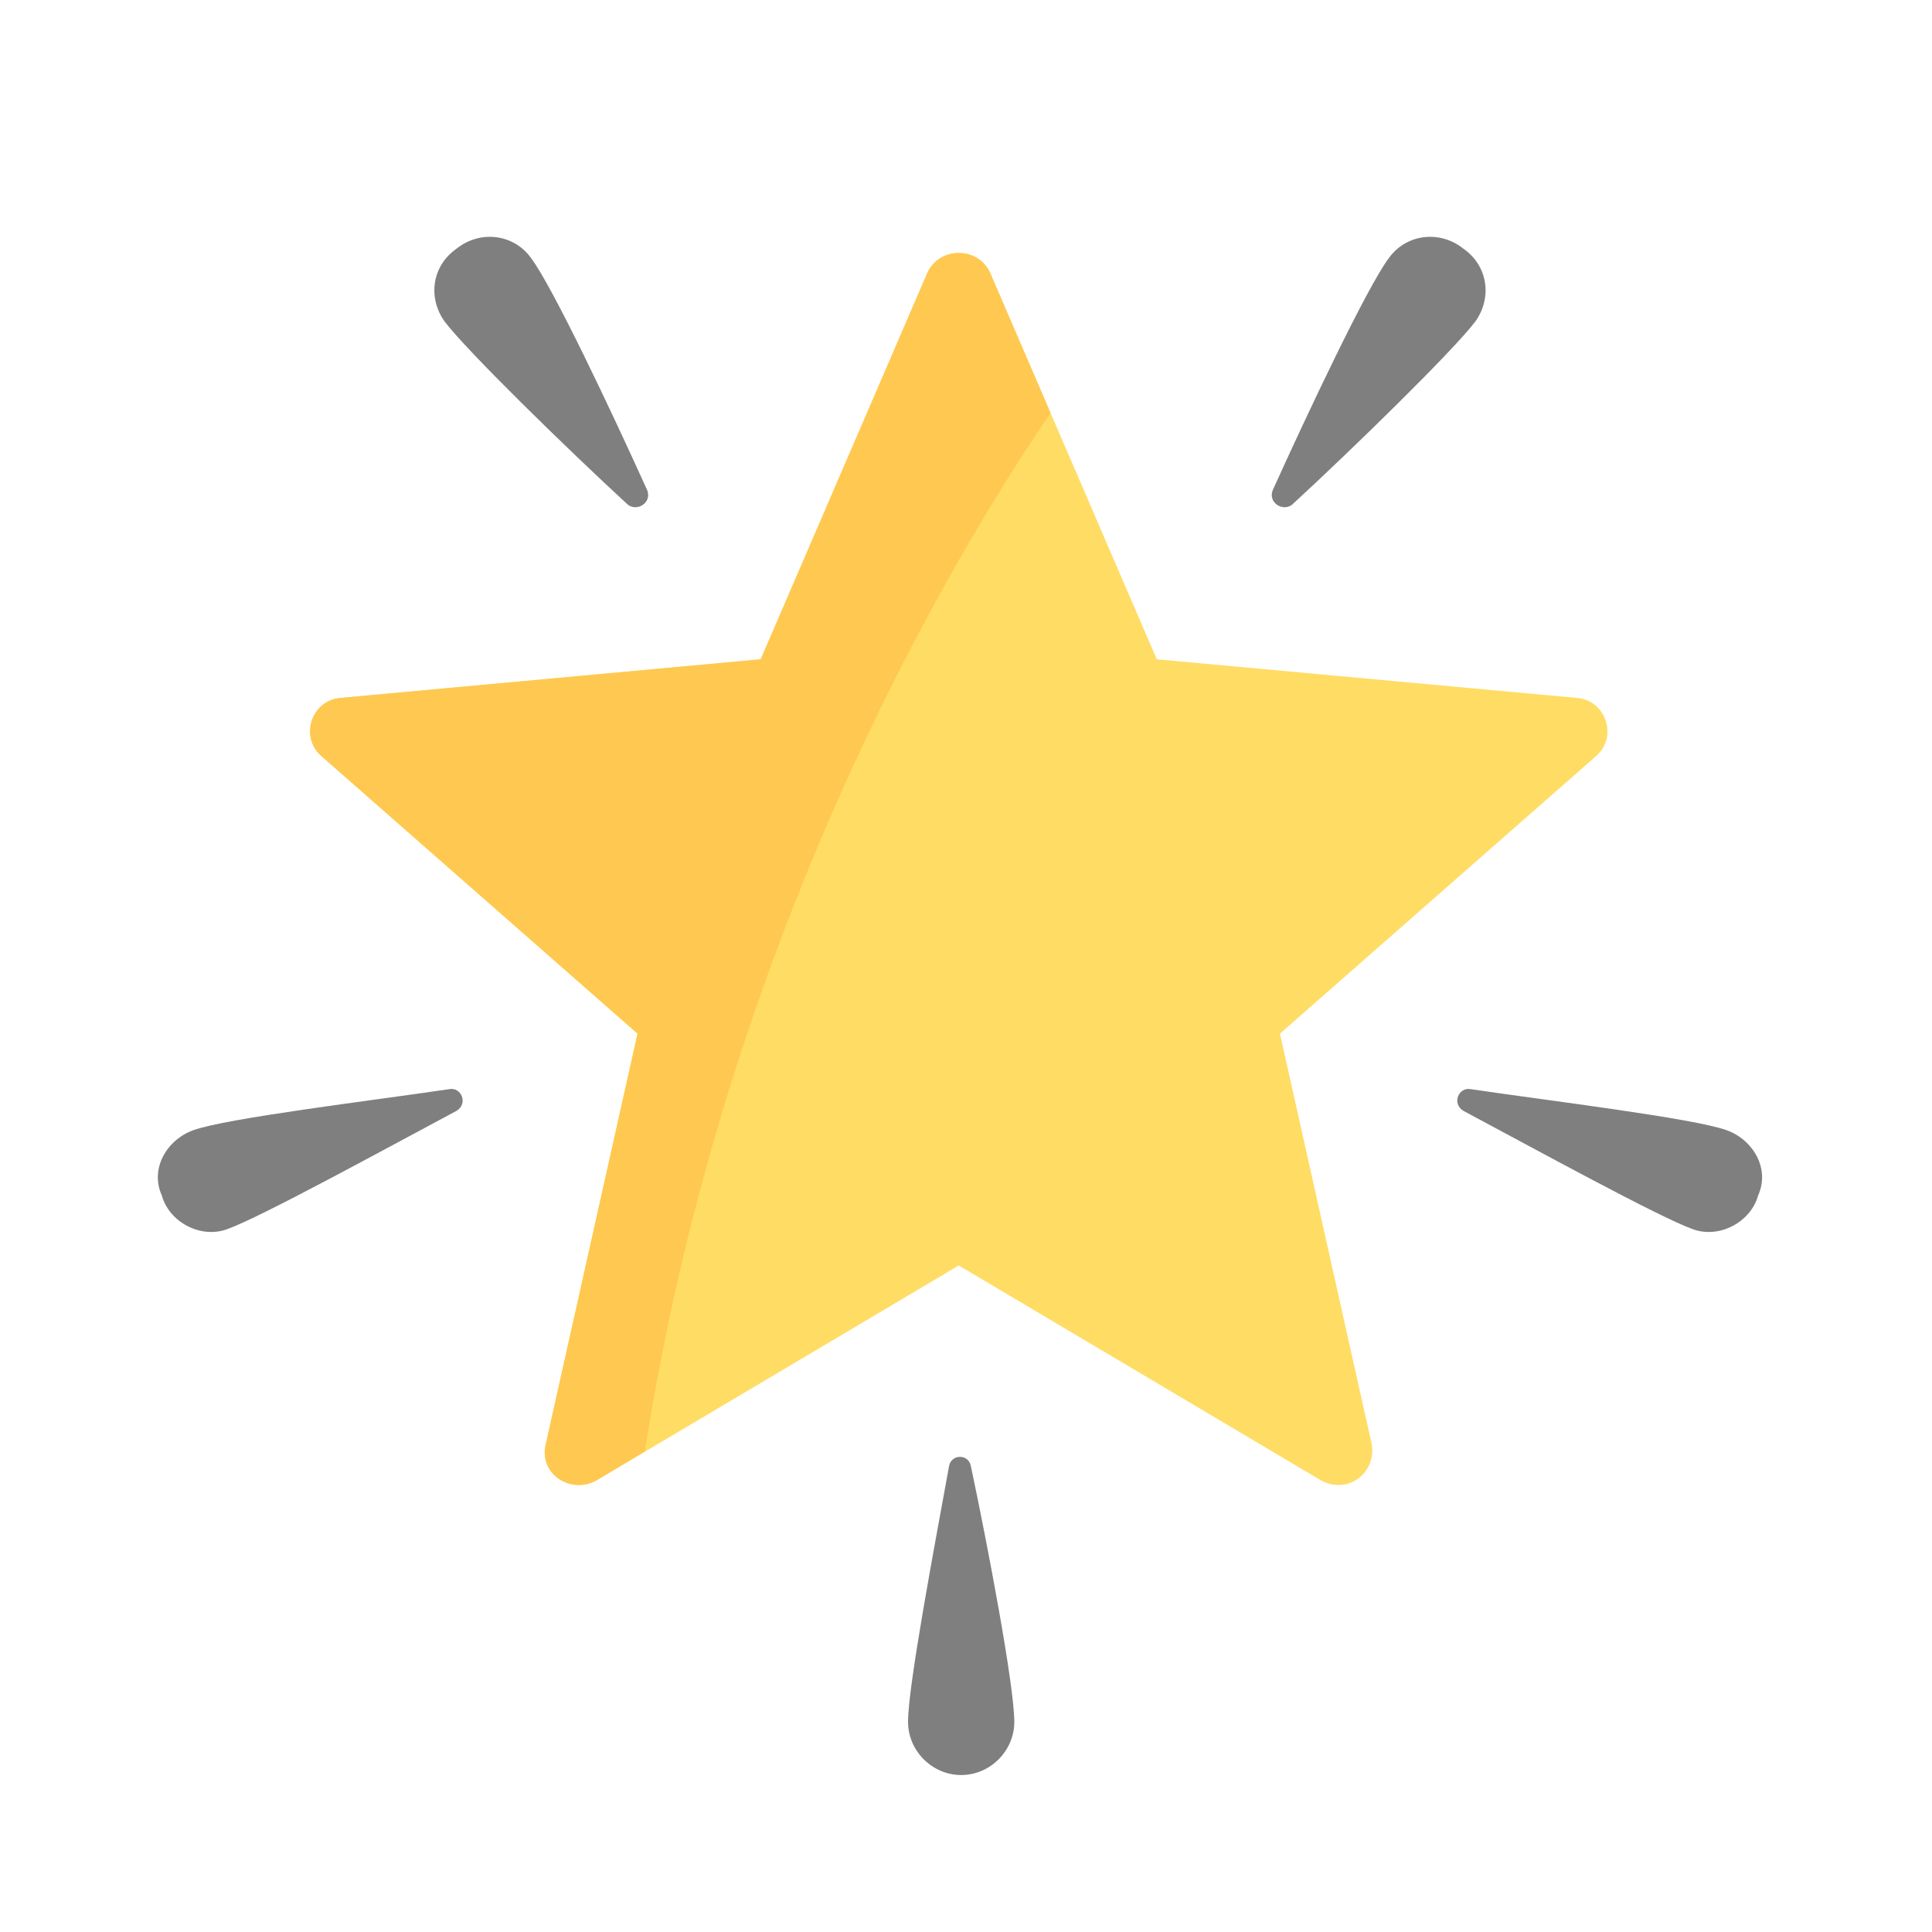 <?xml version="1.0" encoding="utf-8"?>
<!-- Generator: Adobe Illustrator 21.0.0, SVG Export Plug-In . SVG Version: 6.00 Build 0)  -->
<svg version="1.1" id="Layer_1" xmlns="http://www.w3.org/2000/svg" xmlns:xlink="http://www.w3.org/1999/xlink" x="0px" y="0px"
	 viewBox="0 0 80 80" style="enable-background:new 0 0 80 80;" xml:space="preserve">
<style type="text/css">
	.st0{display:none;}
	.st1{display:inline;}
	.st2{fill:#7F7F7F;}
	.st3{fill:#FFDC64;}
	.st4{fill:#FFC850;}
</style>
<g class="st0">
	<g class="st1">
		<g>
			<g>
				<path class="st2" d="M38.3,42.8c-0.6-0.4-1.4-0.1-1.8,0.5c-1.3,2.4-2.4,4.9-3.2,7.4c-0.2,0.7,0.2,1.4,0.9,1.7
					c0.1,0,0.3,0.1,0.4,0.1c0.6,0,1.1-0.4,1.3-0.9c0.8-2.4,1.8-4.7,3-7C39.2,43.9,38.9,43.1,38.3,42.8z"/>
				<path class="st2" d="M46.5,30.7c-2,1.9-3.8,3.9-5.5,5.9c-0.5,0.6-0.4,1.4,0.2,1.9c0.2,0.2,0.5,0.3,0.8,0.3c0.4,0,0.8-0.2,1-0.5
					c1.5-1.9,3.3-3.8,5.2-5.6c0.5-0.5,0.6-1.3,0.1-1.9C47.8,30.2,47,30.2,46.5,30.7z"/>
				<path class="st2" d="M33.1,57.5c-0.1,0-0.2,0-0.3,0c-0.1,0-0.2,0-0.3,0c-0.7,0.1-1.3,0.7-1.2,1.5c0.1,1.3,0.2,2.6,0.2,3.8
					c0,0.7,0.6,1.3,1.3,1.3s1.3-0.6,1.3-1.3c0-1.3,0.1-2.6,0.2-3.8C34.3,58.3,33.8,57.6,33.1,57.5z"/>
				<path class="st2" d="M17.3,29.1c-0.6-0.5-1.4-0.4-1.9,0.1c-0.5,0.6-0.4,1.4,0.1,1.9c2.1,1.8,4.1,3.8,5.8,5.8
					c0.3,0.3,0.6,0.5,1,0.5c0.3,0,0.6-0.1,0.9-0.3c0.6-0.5,0.6-1.3,0.1-1.9C21.5,33.1,19.5,31.1,17.3,29.1z"/>
				<path class="st2" d="M32,50.2c-0.9-2.7-2.1-5.4-3.6-7.9c-0.4-0.6-1.2-0.8-1.8-0.5c-0.6,0.4-0.8,1.2-0.5,1.8
					c1.4,2.4,2.5,4.9,3.4,7.4c0.2,0.6,0.7,0.9,1.3,0.9c0.1,0,0.3,0,0.4-0.1C31.9,51.6,32.2,50.9,32,50.2z"/>
				<path class="st2" d="M10.4,24c-2.1-1.4-3.5-2.1-3.5-2.1c-0.7-0.3-1.5-0.1-1.8,0.6c-0.3,0.7-0.1,1.4,0.6,1.8c0,0,1.3,0.7,3.3,1.9
					c0.2,0.1,0.5,0.2,0.7,0.2c0.4,0,0.9-0.2,1.1-0.6C11.1,25.2,11,24.4,10.4,24z"/>
				<path class="st2" d="M54.4,24.4c-0.5,0.4-1.1,0.8-1.8,1.2c-0.6,0.4-0.7,1.3-0.3,1.8c0.3,0.4,0.7,0.6,1.1,0.6
					c0.3,0,0.5-0.1,0.8-0.2c0.6-0.4,1.1-0.8,1.7-1.1C55.3,25.9,54.8,25.2,54.4,24.4z"/>
			</g>
		</g>
	</g>
	<g class="st1">
		<path class="st3" d="M77.7,16l-11.6-1.1L61.5,4.2c-0.3-0.7-1.4-0.7-1.7,0l-4.6,10.7L43.6,16c-0.8,0.1-1.1,1.1-0.5,1.6l8.7,7.7
			l-2.6,11.3c-0.2,0.8,0.7,1.4,1.4,1l10-5.9l10,5.9c0.7,0.4,1.6-0.2,1.4-1l-2.6-11.3l8.7-7.7C78.8,17.1,78.5,16.1,77.7,16z"/>
		<path class="st4" d="M63.2,8.1l-1.7-3.9c-0.3-0.7-1.4-0.7-1.7,0l-4.6,10.7L43.6,16c-0.8,0.1-1.1,1.1-0.5,1.6l8.7,7.7l-2.6,11.3
			c-0.2,0.8,0.7,1.4,1.4,1l1.3-0.8C54.1,22.7,60.3,12.3,63.2,8.1z"/>
	</g>
	<g class="st1">
		<path class="st2" d="M40,71H25.9c-0.6,0-1-0.4-1-1s0.4-1,1-1H40c0.6,0,1,0.4,1,1S40.6,71,40,71z"/>
	</g>
	<g class="st1">
		<path class="st2" d="M38,76H28c-0.6,0-1-0.4-1-1s0.4-1,1-1h10c0.6,0,1,0.4,1,1S38.5,76,38,76z"/>
	</g>
</g>
<g>
	<g>
		<g>
			<path class="st3" d="M65.3,28.9l-17.4-1.6l-6.9-16c-0.5-1.1-2.1-1.1-2.6,0l-6.9,16l-17.4,1.6c-1.2,0.1-1.7,1.6-0.8,2.4l13.1,11.5
				l-3.8,17c-0.3,1.2,1,2.1,2.1,1.5l15-8.9l15,8.9c1.1,0.6,2.3-0.3,2.1-1.5l-3.8-17l13.1-11.5C67,30.5,66.5,29,65.3,28.9z"/>
		</g>
		<g>
			<path class="st2" d="M22,10.7c0.9,1.2,3.4,6.5,4.8,9.6c0.2,0.5-0.4,0.9-0.8,0.6c-2.5-2.3-6.7-6.4-7.6-7.6c-0.7-1-0.5-2.3,0.5-3
				C19.9,9.5,21.3,9.7,22,10.7z"/>
			<path class="st2" d="M57.5,10.7c-0.9,1.2-3.4,6.5-4.8,9.6c-0.2,0.5,0.4,0.9,0.8,0.6c2.5-2.3,6.7-6.4,7.6-7.6c0.7-1,0.5-2.3-0.5-3
				C59.6,9.5,58.2,9.7,57.5,10.7z"/>
			<path class="st2" d="M71.5,46.8c-1.4-0.5-7.2-1.2-10.6-1.7c-0.5-0.1-0.8,0.6-0.3,0.9c3,1.6,8.1,4.4,9.5,4.9
				c1.1,0.4,2.4-0.3,2.7-1.4C73.3,48.4,72.6,47.2,71.5,46.8z"/>
			<path class="st2" d="M8,46.8c1.4-0.5,7.2-1.2,10.6-1.7c0.5-0.1,0.8,0.6,0.3,0.9c-3,1.6-8.1,4.4-9.5,4.9c-1.1,0.4-2.4-0.3-2.7-1.4
				C6.2,48.4,6.9,47.2,8,46.8z"/>
			<path class="st2" d="M37.6,71.3c0-1.5,1.1-7.3,1.7-10.6c0.1-0.5,0.8-0.5,0.9,0C40.9,64,42,69.8,42,71.3c0,1.2-1,2.2-2.2,2.2
				C38.6,73.5,37.6,72.5,37.6,71.3z"/>
		</g>
	</g>
	<path class="st4" d="M43.5,17.1L41,11.3c-0.5-1.1-2.1-1.1-2.6,0l-6.9,16l-17.4,1.6c-1.2,0.1-1.7,1.6-0.8,2.4l13.1,11.5l-3.8,17
		c-0.3,1.2,1,2.1,2.1,1.5l2-1.2C30,39,39.2,23.4,43.5,17.1z"/>
</g>
</svg>
